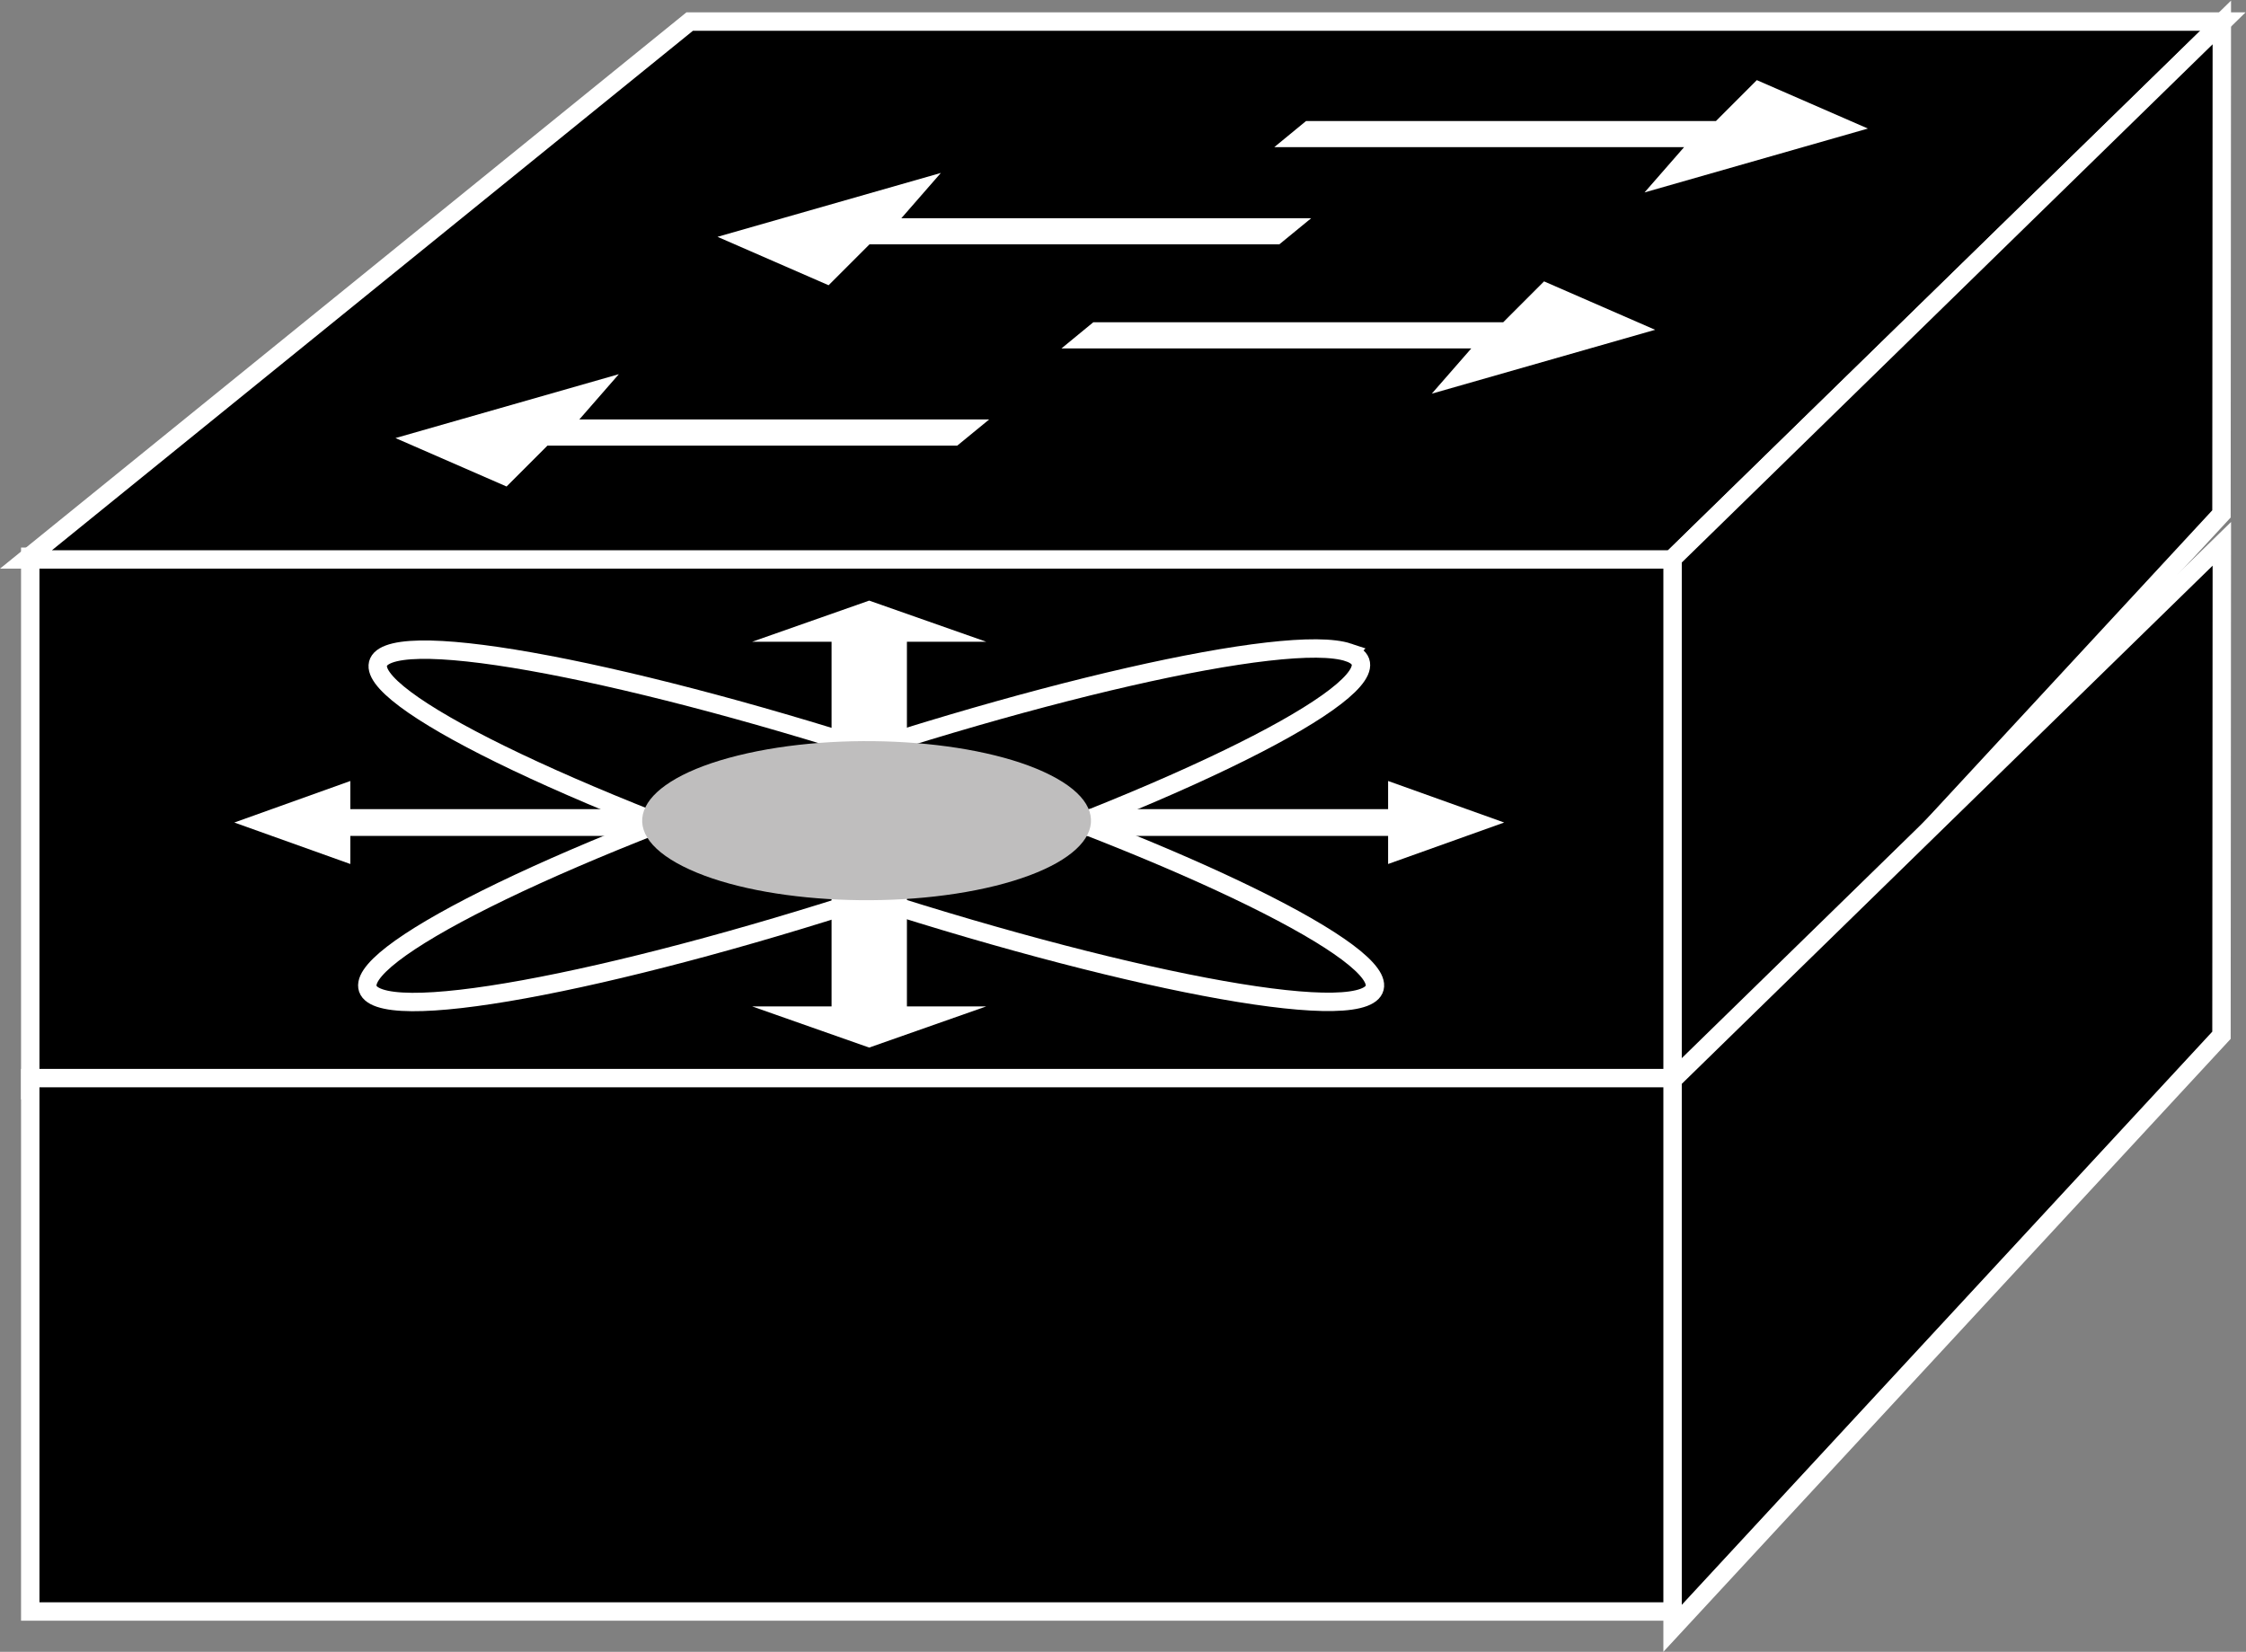 <?xml version="1.0" encoding="UTF-8" standalone="no"?>
<svg
   xmlns:dc="http://purl.org/dc/elements/1.1/"
   xmlns:cc="http://creativecommons.org/ns#"
   xmlns:rdf="http://www.w3.org/1999/02/22-rdf-syntax-ns#"
   xmlns:svg="http://www.w3.org/2000/svg"
   xmlns="http://www.w3.org/2000/svg"
   viewBox="0 0 65.08 47.867"
   height="47.867"
   width="65.08"
   xml:space="preserve"
   id="svg2"
   version="1.1"><rect x="0" y="0" width="65.08" height="47.867" fill="#808080" stroke="none"/><defs
     id="defs6" /><g
     transform="matrix(1.333,0,0,-1.333,0,47.867)"
     id="g10"><g
       transform="scale(0.1)"
       id="g12"><path
         id="path14"
         style="fill:#000000;fill-opacity:1;fill-rule:nonzero;stroke:none"
         d="m 6.574,122.102 h 357.195 V 238.059 H 6.574 Z" /><path
         id="path16"
         style="fill:none;stroke:#FFFFFF;stroke-width:4;stroke-linecap:butt;stroke-linejoin:miter;stroke-miterlimit:4;stroke-dasharray:none;stroke-opacity:1"
         d="M 363.77,122.102 V 238.059 H 6.574 V 122.102 Z" /><path
         id="path18"
         style="fill:#000000;fill-opacity:1;fill-rule:nonzero;stroke:none"
         d="M 5.645,237.473 149.922,354.406 H 483.223 L 363.438,237.473 H 5.645" /><path
         id="path20"
         style="fill:none;stroke:#FFFFFF;stroke-width:4;stroke-linecap:butt;stroke-linejoin:miter;stroke-miterlimit:4;stroke-dasharray:none;stroke-opacity:1"
         d="M 5.645,237.473 149.922,354.406 H 483.223 L 363.438,237.473 Z" /><path
         id="path22"
         style="fill:#000000;fill-opacity:1;fill-rule:nonzero;stroke:none"
         d="m 363.574,118.445 119.317,128.926 0.078,106.84 L 363.574,237.648 V 118.445" /><path
         id="path24"
         style="fill:none;stroke:#FFFFFF;stroke-width:4;stroke-linecap:butt;stroke-linejoin:miter;stroke-miterlimit:4;stroke-dasharray:none;stroke-opacity:1"
         d="m 363.574,118.445 119.317,128.926 0.078,106.84 -119.395,-116.563 z" /><path
         id="path26"
         style="fill:#FFFFFF;fill-opacity:1;fill-rule:nonzero;stroke:none"
         d="m 215.02,267.902 -6.934,-5.683 h -89.082 l -8.887,-8.891 -24.148,10.531 48.551,13.887 -8.59,-9.844 h 89.09" /><path
         id="path28"
         style="fill:#FFFFFF;fill-opacity:1;fill-rule:nonzero;stroke:none"
         d="m 285.02,311.652 -6.934,-5.683 h -89.082 l -8.887,-8.887 -24.148,10.527 48.551,13.887 -8.59,-9.844 h 89.09" /><path
         id="path30"
         style="fill:#FFFFFF;fill-opacity:1;fill-rule:nonzero;stroke:none"
         d="m 230.742,283.352 6.914,5.683 h 89.102 l 8.879,8.887 24.148,-10.527 -48.555,-13.887 8.594,9.844 h -89.082" /><path
         id="path32"
         style="fill:#FFFFFF;fill-opacity:1;fill-rule:nonzero;stroke:none"
         d="m 276.992,327.098 6.914,5.687 h 89.102 l 8.879,8.887 24.148,-10.527 -48.555,-13.887 8.594,9.84 h -89.082" /><path
         id="path34"
         style="fill:#000000;fill-opacity:1;fill-rule:nonzero;stroke:none"
         d="m 6.574,8.762 h 357.195 v 115.957 H 6.574 Z" /><path
         id="path36"
         style="fill:none;stroke:#FFFFFF;stroke-width:4;stroke-linecap:butt;stroke-linejoin:miter;stroke-miterlimit:4;stroke-dasharray:none;stroke-opacity:1"
         d="M 363.77,8.762 V 124.719 H 6.574 V 8.762 Z" /><path
         id="path38"
         style="fill:#000000;fill-opacity:1;fill-rule:nonzero;stroke:none"
         d="M 363.574,5.105 482.891,134.031 482.969,240.867 363.574,124.309 V 5.105" /><path
         id="path40"
         style="fill:none;stroke:#FFFFFF;stroke-width:4;stroke-linecap:butt;stroke-linejoin:miter;stroke-miterlimit:4;stroke-dasharray:none;stroke-opacity:1"
         d="M 363.574,5.105 482.891,134.031 482.969,240.867 363.574,124.309 Z" /><path
         id="path42"
         style="fill:#FFFFFF;fill-opacity:1;fill-rule:nonzero;stroke:none"
         d="M 142.98,183.191 H 76.152 v 6.118 l -25.215,-9.028 25.215,-9.019 v 6.109 H 142.98 v 5.82" /><path
         id="path44"
         style="fill:#FFFFFF;fill-opacity:1;fill-rule:nonzero;stroke:none"
         d="m 180.762,163.992 v -23.687 h -17.266 l 25.442,-8.95 25.449,8.95 h -17.246 v 23.687 h -16.379" /><path
         id="path46"
         style="fill:#FFFFFF;fill-opacity:1;fill-rule:nonzero;stroke:none"
         d="m 180.762,195.898 v 23.68 h -17.266 l 25.442,8.945 25.449,-8.945 h -17.246 v -23.68 h -16.379" /><path
         id="path48"
         style="fill:#FFFFFF;fill-opacity:1;fill-rule:nonzero;stroke:none"
         d="m 234.91,177.371 h 66.828 v -6.109 l 25.227,9.019 -25.227,9.028 v -6.118 H 234.91 v -5.82" /><path
         id="path50"
         style="fill:none;stroke:#FFFFFF;stroke-width:4;stroke-linecap:butt;stroke-linejoin:miter;stroke-miterlimit:4;stroke-dasharray:none;stroke-opacity:1"
         d="m 296.453,142.258 c -12.539,-4.707 -70.176,8.203 -128.68,28.816 -58.527,20.614 -95.781,41.121 -83.234,45.821 12.543,4.699 70.18,-8.211 128.691,-28.821 58.516,-20.613 95.762,-41.133 83.223,-45.816 z" /><path
         id="path52"
         style="fill:none;stroke:#FFFFFF;stroke-width:4;stroke-linecap:butt;stroke-linejoin:miter;stroke-miterlimit:4;stroke-dasharray:none;stroke-opacity:1"
         d="M 293.125,217.258 C 306.367,212.805 269.949,192.371 211.816,171.633 153.66,150.891 95.801,137.676 82.559,142.117 c -13.242,4.453 23.156,24.887 81.308,45.625 58.137,20.742 115.996,33.946 129.258,29.516 z" /><path
         id="path54"
         style="fill:#bfbebe;fill-opacity:1;fill-rule:nonzero;stroke:none"
         d="m 216.348,166.516 c 22.082,5.488 27.429,16.265 11.98,24.082 -15.457,7.832 -45.855,9.722 -67.937,4.246 -22.071,-5.469 -27.43,-16.258 -11.961,-24.071 15.437,-7.835 45.847,-9.726 67.918,-4.257" /></g></g></svg>